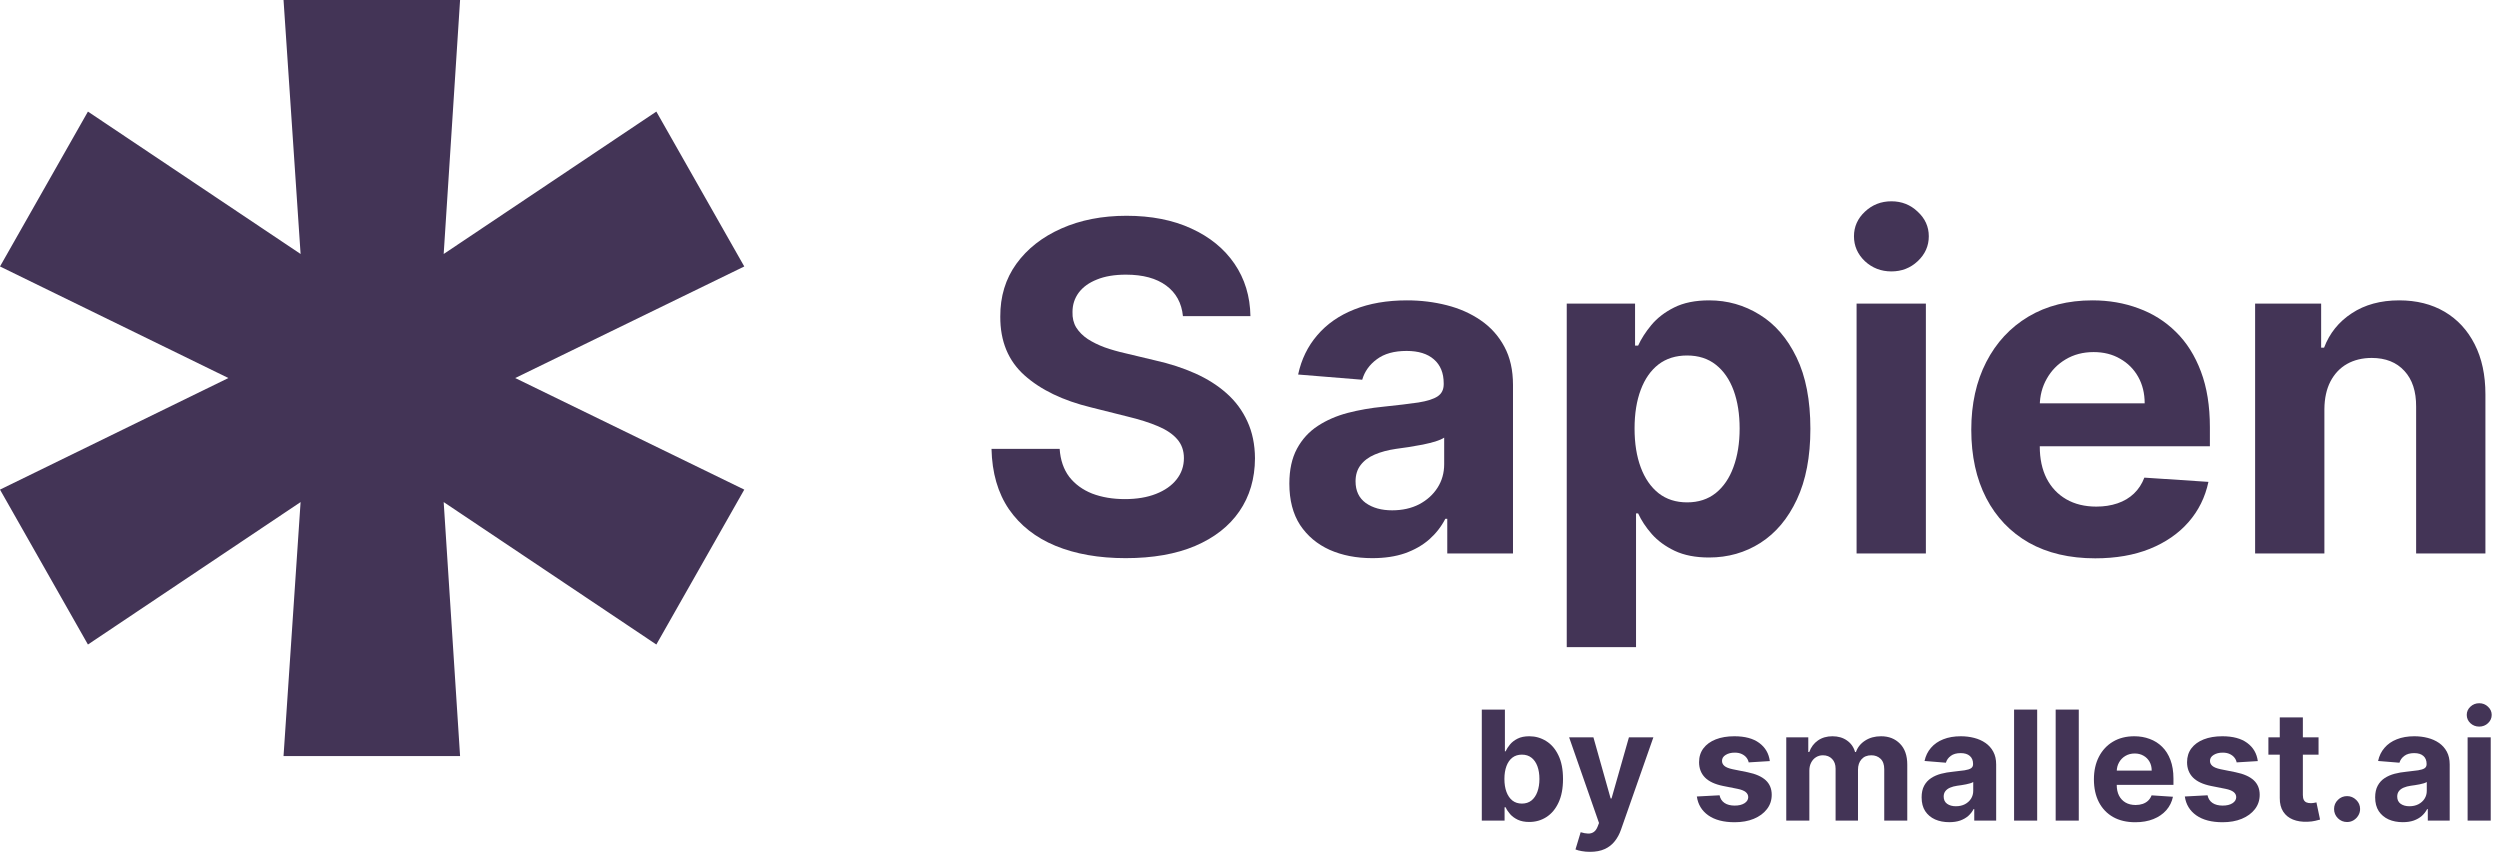<svg width="131" height="45" viewBox="0 0 131 45" fill="none" xmlns="http://www.w3.org/2000/svg">
<path d="M61.986 16.565C61.918 15.878 61.625 15.344 61.108 14.963C60.591 14.582 59.889 14.392 59.003 14.392C58.401 14.392 57.892 14.477 57.477 14.648C57.062 14.812 56.744 15.043 56.523 15.338C56.307 15.633 56.199 15.969 56.199 16.344C56.188 16.656 56.253 16.929 56.395 17.162C56.543 17.395 56.744 17.597 57 17.767C57.256 17.932 57.551 18.077 57.886 18.202C58.222 18.321 58.58 18.423 58.96 18.509L60.528 18.884C61.29 19.054 61.989 19.281 62.625 19.565C63.261 19.849 63.812 20.199 64.278 20.614C64.744 21.028 65.105 21.517 65.361 22.079C65.622 22.642 65.756 23.287 65.761 24.014C65.756 25.082 65.483 26.009 64.943 26.793C64.409 27.571 63.636 28.176 62.625 28.608C61.619 29.034 60.406 29.247 58.986 29.247C57.577 29.247 56.349 29.031 55.304 28.599C54.264 28.168 53.452 27.528 52.867 26.682C52.287 25.829 51.983 24.776 51.955 23.52H55.526C55.565 24.105 55.733 24.594 56.028 24.986C56.33 25.372 56.73 25.665 57.23 25.864C57.736 26.057 58.307 26.153 58.943 26.153C59.568 26.153 60.111 26.062 60.571 25.881C61.037 25.699 61.398 25.446 61.653 25.122C61.909 24.798 62.037 24.426 62.037 24.006C62.037 23.614 61.92 23.284 61.688 23.017C61.46 22.75 61.125 22.523 60.682 22.335C60.244 22.148 59.707 21.977 59.071 21.824L57.17 21.347C55.699 20.989 54.537 20.429 53.685 19.668C52.832 18.906 52.409 17.881 52.415 16.591C52.409 15.534 52.69 14.611 53.259 13.821C53.832 13.031 54.619 12.415 55.619 11.972C56.619 11.528 57.756 11.307 59.028 11.307C60.324 11.307 61.455 11.528 62.42 11.972C63.392 12.415 64.148 13.031 64.688 13.821C65.227 14.611 65.506 15.526 65.523 16.565H61.986Z" fill="#433456"/>
<path d="M71.908 29.247C71.073 29.247 70.329 29.102 69.675 28.812C69.022 28.517 68.505 28.082 68.124 27.509C67.749 26.929 67.562 26.207 67.562 25.344C67.562 24.616 67.695 24.006 67.962 23.511C68.229 23.017 68.593 22.619 69.053 22.318C69.513 22.017 70.036 21.79 70.621 21.636C71.212 21.483 71.832 21.375 72.479 21.312C73.241 21.233 73.854 21.159 74.32 21.091C74.786 21.017 75.124 20.909 75.335 20.767C75.545 20.625 75.65 20.415 75.65 20.136V20.085C75.65 19.546 75.479 19.128 75.138 18.832C74.803 18.537 74.326 18.389 73.707 18.389C73.053 18.389 72.533 18.534 72.147 18.824C71.761 19.108 71.505 19.466 71.38 19.898L68.022 19.625C68.192 18.829 68.528 18.142 69.028 17.562C69.528 16.977 70.173 16.528 70.962 16.216C71.758 15.898 72.678 15.739 73.724 15.739C74.451 15.739 75.147 15.824 75.812 15.994C76.482 16.165 77.076 16.429 77.593 16.787C78.116 17.145 78.528 17.605 78.829 18.168C79.13 18.724 79.281 19.392 79.281 20.171V29H75.837V27.185H75.735C75.525 27.594 75.244 27.954 74.891 28.267C74.539 28.574 74.116 28.815 73.621 28.991C73.127 29.162 72.556 29.247 71.908 29.247ZM72.948 26.741C73.482 26.741 73.954 26.636 74.363 26.426C74.772 26.21 75.093 25.921 75.326 25.557C75.559 25.193 75.675 24.781 75.675 24.321V22.932C75.562 23.006 75.406 23.074 75.207 23.136C75.013 23.193 74.795 23.247 74.55 23.298C74.306 23.344 74.062 23.386 73.817 23.426C73.573 23.46 73.352 23.491 73.153 23.52C72.727 23.582 72.354 23.682 72.036 23.818C71.718 23.954 71.471 24.139 71.295 24.372C71.119 24.599 71.031 24.884 71.031 25.224C71.031 25.719 71.21 26.097 71.567 26.358C71.931 26.614 72.391 26.741 72.948 26.741Z" fill="#433456"/>
<path d="M82.097 33.909V15.909H85.677V18.108H85.839C85.998 17.756 86.228 17.398 86.529 17.034C86.836 16.665 87.234 16.358 87.722 16.114C88.217 15.864 88.83 15.739 89.563 15.739C90.518 15.739 91.398 15.989 92.205 16.489C93.012 16.983 93.657 17.73 94.14 18.73C94.623 19.724 94.864 20.972 94.864 22.472C94.864 23.932 94.629 25.165 94.157 26.171C93.691 27.171 93.055 27.929 92.248 28.446C91.447 28.957 90.549 29.213 89.555 29.213C88.85 29.213 88.251 29.097 87.756 28.864C87.268 28.631 86.867 28.338 86.555 27.986C86.242 27.628 86.004 27.267 85.839 26.903H85.728V33.909H82.097ZM85.651 22.454C85.651 23.233 85.759 23.912 85.975 24.491C86.191 25.071 86.504 25.523 86.913 25.847C87.322 26.165 87.819 26.324 88.404 26.324C88.995 26.324 89.495 26.162 89.904 25.838C90.313 25.509 90.623 25.054 90.833 24.474C91.049 23.889 91.157 23.216 91.157 22.454C91.157 21.699 91.052 21.034 90.842 20.46C90.631 19.886 90.322 19.438 89.913 19.114C89.504 18.79 89.001 18.628 88.404 18.628C87.813 18.628 87.313 18.784 86.904 19.097C86.501 19.409 86.191 19.852 85.975 20.426C85.759 21 85.651 21.676 85.651 22.454Z" fill="#433456"/>
<path d="M97.285 29V15.909H100.916V29H97.285ZM99.109 14.222C98.569 14.222 98.106 14.043 97.719 13.685C97.339 13.321 97.148 12.886 97.148 12.381C97.148 11.881 97.339 11.452 97.719 11.094C98.106 10.73 98.569 10.548 99.109 10.548C99.648 10.548 100.109 10.73 100.489 11.094C100.876 11.452 101.069 11.881 101.069 12.381C101.069 12.886 100.876 13.321 100.489 13.685C100.109 14.043 99.648 14.222 99.109 14.222Z" fill="#433456"/>
<path d="M109.79 29.256C108.443 29.256 107.284 28.983 106.313 28.438C105.347 27.886 104.602 27.108 104.08 26.102C103.557 25.091 103.295 23.895 103.295 22.514C103.295 21.168 103.557 19.986 104.08 18.969C104.602 17.952 105.338 17.159 106.287 16.591C107.242 16.023 108.361 15.739 109.645 15.739C110.509 15.739 111.313 15.878 112.057 16.156C112.807 16.429 113.46 16.841 114.017 17.392C114.58 17.943 115.017 18.636 115.33 19.472C115.642 20.301 115.798 21.273 115.798 22.386V23.384H104.744V21.134H112.381C112.381 20.611 112.267 20.148 112.04 19.744C111.813 19.341 111.497 19.026 111.094 18.798C110.696 18.565 110.233 18.449 109.705 18.449C109.153 18.449 108.665 18.577 108.239 18.832C107.818 19.082 107.489 19.421 107.25 19.847C107.011 20.267 106.889 20.736 106.884 21.253V23.392C106.884 24.04 107.003 24.599 107.242 25.071C107.486 25.543 107.83 25.906 108.273 26.162C108.716 26.418 109.242 26.546 109.849 26.546C110.253 26.546 110.622 26.489 110.957 26.375C111.293 26.261 111.58 26.091 111.818 25.864C112.057 25.636 112.239 25.358 112.364 25.028L115.722 25.25C115.551 26.057 115.202 26.761 114.673 27.364C114.151 27.96 113.474 28.426 112.645 28.761C111.821 29.091 110.869 29.256 109.79 29.256Z" fill="#433456"/>
<path d="M121.798 21.432V29H118.168V15.909H121.628V18.219H121.781C122.071 17.457 122.557 16.855 123.239 16.412C123.92 15.963 124.747 15.739 125.719 15.739C126.628 15.739 127.42 15.938 128.097 16.335C128.773 16.733 129.298 17.301 129.673 18.04C130.048 18.773 130.236 19.648 130.236 20.665V29H126.605V21.312C126.611 20.511 126.406 19.886 125.992 19.438C125.577 18.983 125.006 18.756 124.278 18.756C123.79 18.756 123.358 18.861 122.983 19.071C122.614 19.281 122.324 19.588 122.114 19.991C121.909 20.389 121.804 20.869 121.798 21.432Z" fill="#433456"/>
<path d="M77.646 43V37.182H78.857V39.369H78.894C78.947 39.252 79.023 39.133 79.124 39.011C79.226 38.888 79.359 38.786 79.521 38.705C79.686 38.621 79.891 38.58 80.135 38.58C80.453 38.58 80.747 38.663 81.016 38.83C81.285 38.994 81.5 39.243 81.66 39.577C81.822 39.908 81.902 40.324 81.902 40.824C81.902 41.311 81.823 41.722 81.666 42.057C81.511 42.39 81.299 42.643 81.03 42.815C80.763 42.986 80.464 43.071 80.132 43.071C79.897 43.071 79.698 43.032 79.533 42.955C79.37 42.877 79.236 42.779 79.132 42.662C79.028 42.543 78.948 42.422 78.894 42.301H78.84V43H77.646ZM78.831 40.818C78.831 41.078 78.867 41.304 78.939 41.497C79.011 41.69 79.115 41.841 79.251 41.949C79.388 42.055 79.553 42.108 79.749 42.108C79.946 42.108 80.112 42.054 80.249 41.946C80.385 41.836 80.488 41.685 80.558 41.492C80.63 41.296 80.666 41.072 80.666 40.818C80.666 40.566 80.631 40.345 80.561 40.153C80.491 39.962 80.388 39.812 80.251 39.705C80.115 39.597 79.948 39.543 79.749 39.543C79.552 39.543 79.385 39.595 79.249 39.699C79.114 39.803 79.011 39.951 78.939 40.142C78.867 40.333 78.831 40.559 78.831 40.818Z" fill="#433456"/>
<path d="M83.316 44.636C83.163 44.636 83.019 44.624 82.884 44.599C82.752 44.577 82.642 44.547 82.555 44.511L82.827 43.608C82.969 43.651 83.097 43.675 83.211 43.679C83.326 43.683 83.426 43.656 83.509 43.599C83.594 43.543 83.664 43.446 83.717 43.31L83.788 43.125L82.222 38.636H83.495L84.398 41.841H84.444L85.356 38.636H86.637L84.941 43.472C84.86 43.706 84.749 43.911 84.609 44.085C84.47 44.261 84.295 44.397 84.083 44.492C83.871 44.588 83.615 44.636 83.316 44.636Z" fill="#433456"/>
<path d="M92.739 39.881L91.631 39.949C91.612 39.854 91.571 39.769 91.509 39.693C91.446 39.615 91.364 39.554 91.261 39.508C91.161 39.461 91.041 39.438 90.901 39.438C90.713 39.438 90.555 39.477 90.426 39.557C90.297 39.635 90.233 39.739 90.233 39.869C90.233 39.974 90.275 40.062 90.358 40.133C90.441 40.206 90.584 40.263 90.787 40.307L91.577 40.466C92.001 40.553 92.317 40.693 92.526 40.886C92.734 41.08 92.838 41.333 92.838 41.648C92.838 41.934 92.754 42.185 92.585 42.401C92.419 42.617 92.189 42.785 91.898 42.906C91.608 43.026 91.274 43.085 90.895 43.085C90.317 43.085 89.857 42.965 89.514 42.724C89.173 42.482 88.974 42.153 88.915 41.736L90.105 41.673C90.141 41.849 90.228 41.984 90.367 42.077C90.505 42.168 90.682 42.213 90.898 42.213C91.11 42.213 91.28 42.172 91.409 42.091C91.54 42.008 91.606 41.901 91.608 41.77C91.606 41.66 91.56 41.57 91.469 41.5C91.378 41.428 91.238 41.373 91.048 41.335L90.293 41.185C89.867 41.099 89.549 40.952 89.341 40.742C89.135 40.531 89.031 40.263 89.031 39.938C89.031 39.657 89.107 39.416 89.259 39.213C89.412 39.01 89.627 38.854 89.903 38.744C90.182 38.635 90.508 38.58 90.881 38.58C91.432 38.58 91.866 38.696 92.182 38.929C92.5 39.162 92.686 39.479 92.739 39.881Z" fill="#433456"/>
<path d="M93.6 43V38.636H94.754V39.406H94.805C94.896 39.151 95.047 38.949 95.259 38.801C95.471 38.653 95.725 38.58 96.021 38.58C96.32 38.58 96.575 38.654 96.785 38.804C96.995 38.952 97.135 39.153 97.205 39.406H97.251C97.34 39.156 97.501 38.956 97.734 38.807C97.969 38.655 98.246 38.58 98.566 38.58C98.973 38.58 99.304 38.709 99.558 38.969C99.813 39.226 99.941 39.592 99.941 40.065V43H98.734V40.304C98.734 40.062 98.669 39.88 98.54 39.758C98.412 39.637 98.251 39.577 98.058 39.577C97.838 39.577 97.666 39.647 97.543 39.787C97.42 39.925 97.359 40.108 97.359 40.335V43H96.185V40.278C96.185 40.064 96.124 39.894 96.001 39.767C95.879 39.64 95.719 39.577 95.521 39.577C95.386 39.577 95.265 39.611 95.157 39.679C95.051 39.745 94.967 39.839 94.904 39.96C94.842 40.08 94.81 40.22 94.81 40.381V43H93.6Z" fill="#433456"/>
<path d="M102.141 43.082C101.863 43.082 101.615 43.034 101.397 42.938C101.179 42.839 101.007 42.694 100.88 42.503C100.755 42.31 100.693 42.069 100.693 41.781C100.693 41.539 100.737 41.335 100.826 41.17C100.915 41.006 101.036 40.873 101.19 40.773C101.343 40.672 101.517 40.597 101.712 40.545C101.909 40.494 102.116 40.458 102.332 40.438C102.585 40.411 102.79 40.386 102.945 40.364C103.101 40.339 103.213 40.303 103.283 40.256C103.353 40.208 103.389 40.138 103.389 40.045V40.028C103.389 39.849 103.332 39.709 103.218 39.611C103.106 39.512 102.947 39.463 102.741 39.463C102.523 39.463 102.35 39.511 102.221 39.608C102.092 39.703 102.007 39.822 101.965 39.966L100.846 39.875C100.903 39.61 101.014 39.381 101.181 39.188C101.348 38.992 101.563 38.843 101.826 38.739C102.091 38.633 102.398 38.58 102.746 38.58C102.989 38.58 103.221 38.608 103.443 38.665C103.666 38.722 103.864 38.81 104.036 38.929C104.21 39.048 104.348 39.202 104.448 39.389C104.549 39.575 104.599 39.797 104.599 40.057V43H103.451V42.395H103.417C103.347 42.531 103.253 42.651 103.136 42.756C103.018 42.858 102.877 42.938 102.712 42.997C102.548 43.054 102.357 43.082 102.141 43.082ZM102.488 42.247C102.666 42.247 102.823 42.212 102.96 42.142C103.096 42.07 103.203 41.974 103.281 41.852C103.358 41.731 103.397 41.594 103.397 41.44V40.977C103.359 41.002 103.307 41.025 103.241 41.045C103.176 41.064 103.103 41.082 103.022 41.099C102.941 41.115 102.859 41.129 102.778 41.142C102.696 41.153 102.622 41.164 102.556 41.173C102.414 41.194 102.29 41.227 102.184 41.273C102.078 41.318 101.996 41.38 101.937 41.457C101.878 41.533 101.849 41.628 101.849 41.742C101.849 41.906 101.908 42.032 102.028 42.119C102.149 42.205 102.302 42.247 102.488 42.247Z" fill="#433456"/>
<path d="M106.748 37.182V43H105.538V37.182H106.748Z" fill="#433456"/>
<path d="M108.928 37.182V43H107.717V37.182H108.928Z" fill="#433456"/>
<path d="M111.886 43.085C111.437 43.085 111.05 42.994 110.727 42.812C110.405 42.629 110.157 42.369 109.982 42.034C109.808 41.697 109.721 41.298 109.721 40.838C109.721 40.389 109.808 39.995 109.982 39.656C110.157 39.317 110.402 39.053 110.718 38.864C111.036 38.674 111.409 38.58 111.837 38.58C112.125 38.58 112.393 38.626 112.641 38.719C112.891 38.81 113.109 38.947 113.295 39.131C113.482 39.314 113.628 39.545 113.732 39.824C113.836 40.1 113.889 40.424 113.889 40.795V41.128H110.204V40.378H112.749C112.749 40.204 112.711 40.049 112.636 39.915C112.56 39.78 112.455 39.675 112.32 39.599C112.188 39.522 112.033 39.483 111.857 39.483C111.674 39.483 111.511 39.526 111.369 39.611C111.228 39.694 111.119 39.807 111.039 39.949C110.96 40.089 110.919 40.245 110.917 40.418V41.131C110.917 41.347 110.957 41.533 111.036 41.69C111.118 41.847 111.232 41.969 111.38 42.054C111.528 42.139 111.703 42.182 111.906 42.182C112.04 42.182 112.163 42.163 112.275 42.125C112.387 42.087 112.482 42.03 112.562 41.955C112.641 41.879 112.702 41.786 112.744 41.676L113.863 41.75C113.806 42.019 113.69 42.254 113.514 42.455C113.339 42.653 113.114 42.809 112.837 42.92C112.563 43.03 112.246 43.085 111.886 43.085Z" fill="#433456"/>
<path d="M118.309 39.881L117.201 39.949C117.182 39.854 117.141 39.769 117.079 39.693C117.016 39.615 116.934 39.554 116.832 39.508C116.731 39.461 116.611 39.438 116.471 39.438C116.283 39.438 116.125 39.477 115.996 39.557C115.868 39.635 115.803 39.739 115.803 39.869C115.803 39.974 115.845 40.062 115.928 40.133C116.012 40.206 116.155 40.263 116.357 40.307L117.147 40.466C117.571 40.553 117.888 40.693 118.096 40.886C118.304 41.08 118.408 41.333 118.408 41.648C118.408 41.934 118.324 42.185 118.156 42.401C117.989 42.617 117.76 42.785 117.468 42.906C117.178 43.026 116.844 43.085 116.465 43.085C115.888 43.085 115.427 42.965 115.085 42.724C114.744 42.482 114.544 42.153 114.485 41.736L115.675 41.673C115.711 41.849 115.799 41.984 115.937 42.077C116.075 42.168 116.252 42.213 116.468 42.213C116.68 42.213 116.851 42.172 116.979 42.091C117.11 42.008 117.176 41.901 117.178 41.77C117.176 41.66 117.13 41.57 117.039 41.5C116.948 41.428 116.808 41.373 116.619 41.335L115.863 41.185C115.437 41.099 115.12 40.952 114.911 40.742C114.705 40.531 114.602 40.263 114.602 39.938C114.602 39.657 114.677 39.416 114.829 39.213C114.982 39.01 115.197 38.854 115.474 38.744C115.752 38.635 116.078 38.58 116.451 38.58C117.002 38.58 117.436 38.696 117.752 38.929C118.07 39.162 118.256 39.479 118.309 39.881Z" fill="#433456"/>
<path d="M121.492 38.636V39.545H118.864V38.636H121.492ZM119.46 37.591H120.67V41.659C120.67 41.771 120.688 41.858 120.722 41.92C120.756 41.981 120.803 42.024 120.864 42.048C120.926 42.073 120.998 42.085 121.08 42.085C121.136 42.085 121.193 42.081 121.25 42.071C121.307 42.06 121.35 42.051 121.381 42.045L121.571 42.946C121.51 42.965 121.425 42.987 121.315 43.011C121.206 43.038 121.072 43.054 120.915 43.06C120.623 43.071 120.367 43.032 120.148 42.943C119.93 42.854 119.76 42.716 119.639 42.528C119.518 42.341 119.458 42.104 119.46 41.818V37.591Z" fill="#433456"/>
<path d="M122.987 43.074C122.8 43.074 122.639 43.008 122.504 42.875C122.372 42.74 122.305 42.58 122.305 42.392C122.305 42.206 122.372 42.047 122.504 41.915C122.639 41.782 122.8 41.716 122.987 41.716C123.169 41.716 123.328 41.782 123.465 41.915C123.601 42.047 123.669 42.206 123.669 42.392C123.669 42.517 123.637 42.632 123.572 42.736C123.51 42.838 123.428 42.92 123.325 42.983C123.223 43.044 123.11 43.074 122.987 43.074Z" fill="#433456"/>
<path d="M125.907 43.082C125.629 43.082 125.38 43.034 125.163 42.938C124.945 42.839 124.773 42.694 124.646 42.503C124.521 42.31 124.458 42.069 124.458 41.781C124.458 41.539 124.503 41.335 124.592 41.17C124.681 41.006 124.802 40.873 124.955 40.773C125.109 40.672 125.283 40.597 125.478 40.545C125.675 40.494 125.881 40.458 126.097 40.438C126.351 40.411 126.556 40.386 126.711 40.364C126.866 40.339 126.979 40.303 127.049 40.256C127.119 40.208 127.154 40.138 127.154 40.045V40.028C127.154 39.849 127.097 39.709 126.984 39.611C126.872 39.512 126.713 39.463 126.506 39.463C126.289 39.463 126.115 39.511 125.987 39.608C125.858 39.703 125.773 39.822 125.731 39.966L124.612 39.875C124.668 39.61 124.78 39.381 124.947 39.188C125.113 38.992 125.328 38.843 125.592 38.739C125.857 38.633 126.164 38.58 126.512 38.58C126.755 38.58 126.987 38.608 127.208 38.665C127.432 38.722 127.63 38.81 127.802 38.929C127.976 39.048 128.113 39.202 128.214 39.389C128.314 39.575 128.364 39.797 128.364 40.057V43H127.217V42.395H127.183C127.112 42.531 127.019 42.651 126.901 42.756C126.784 42.858 126.643 42.938 126.478 42.997C126.313 43.054 126.123 43.082 125.907 43.082ZM126.254 42.247C126.432 42.247 126.589 42.212 126.725 42.142C126.862 42.07 126.969 41.974 127.046 41.852C127.124 41.731 127.163 41.594 127.163 41.44V40.977C127.125 41.002 127.073 41.025 127.006 41.045C126.942 41.064 126.869 41.082 126.788 41.099C126.706 41.115 126.625 41.129 126.543 41.142C126.462 41.153 126.388 41.164 126.322 41.173C126.18 41.194 126.056 41.227 125.95 41.273C125.844 41.318 125.761 41.38 125.702 41.457C125.644 41.533 125.614 41.628 125.614 41.742C125.614 41.906 125.674 42.032 125.793 42.119C125.915 42.205 126.068 42.247 126.254 42.247Z" fill="#433456"/>
<path d="M129.303 43V38.636H130.514V43H129.303ZM129.911 38.074C129.731 38.074 129.577 38.014 129.448 37.895C129.321 37.774 129.258 37.629 129.258 37.46C129.258 37.294 129.321 37.151 129.448 37.031C129.577 36.91 129.731 36.849 129.911 36.849C130.091 36.849 130.245 36.91 130.371 37.031C130.5 37.151 130.565 37.294 130.565 37.46C130.565 37.629 130.5 37.774 130.371 37.895C130.245 38.014 130.091 38.074 129.911 38.074Z" fill="#433456"/>
<path d="M24.108 39.619L23.249 26.309L34.392 33.773L39 25.656L26.997 19.809L39 13.963L34.392 5.847L23.249 13.309L24.108 0H14.857L15.751 13.309L4.608 5.847L0 13.963L11.968 19.809L0 25.656L4.608 33.773L15.751 26.309L14.857 39.619H24.108Z" fill="#433456"/>
</svg>
